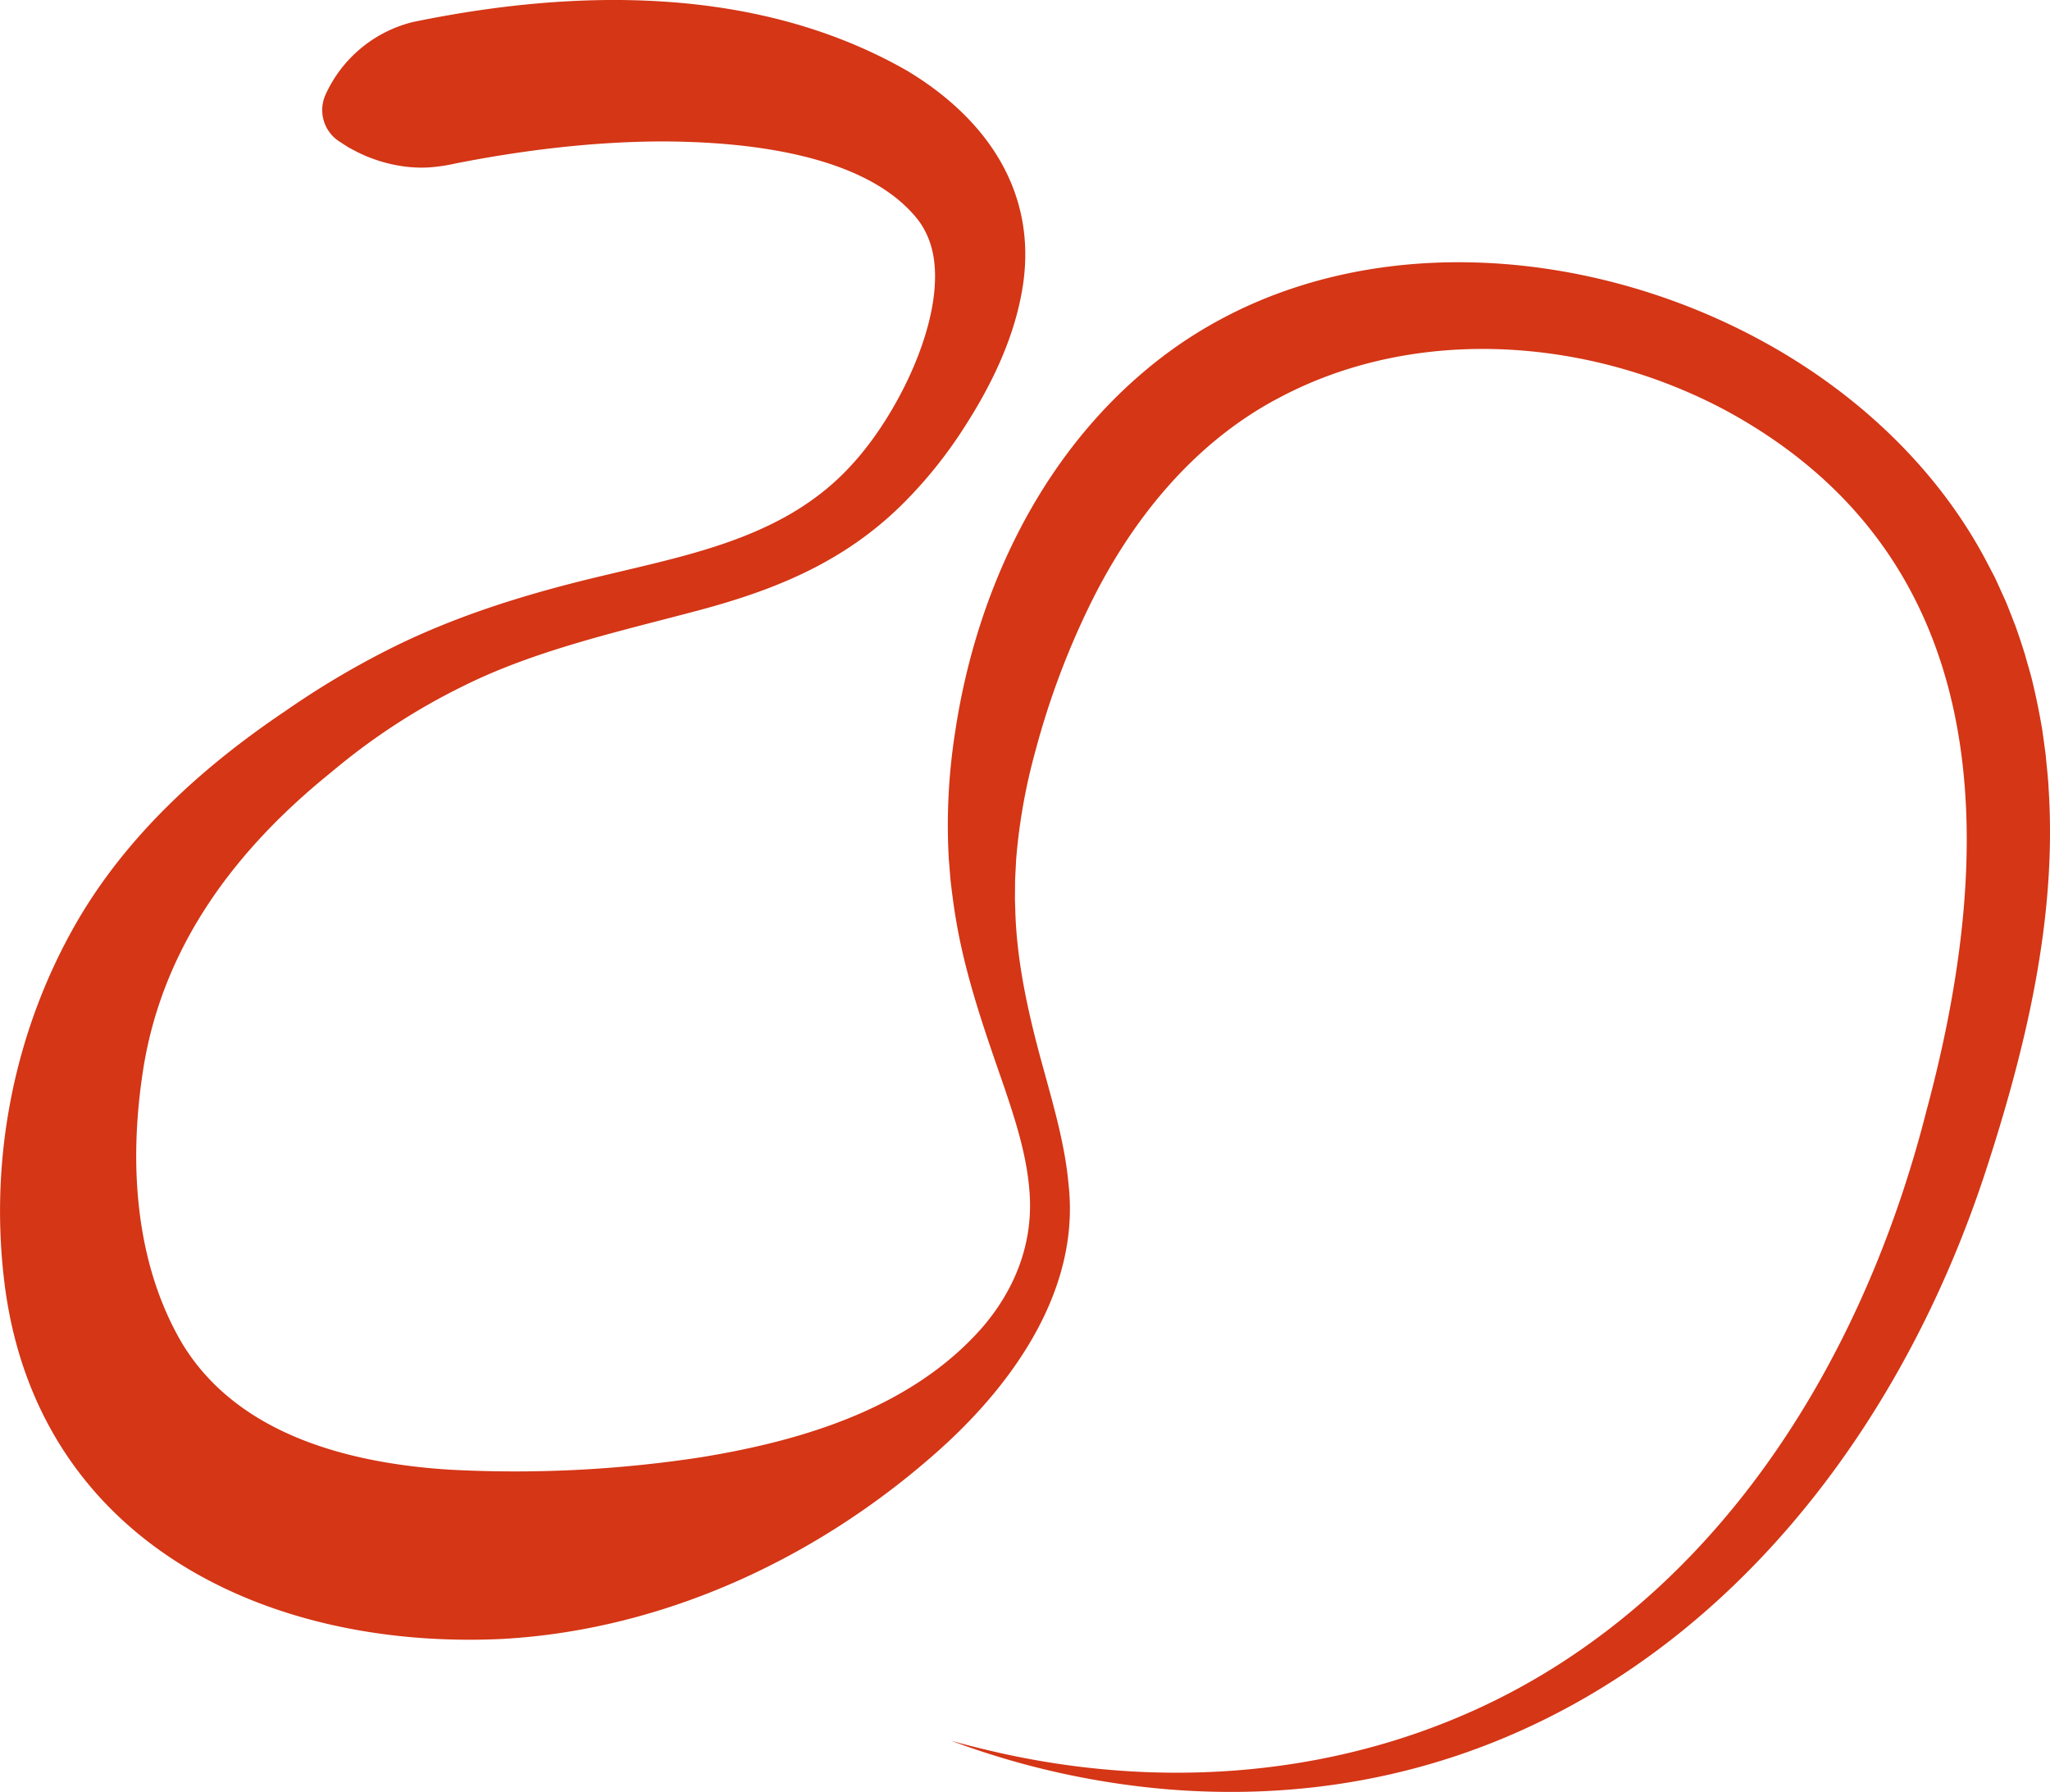 <svg id="Ebene_1" data-name="Ebene 1" xmlns="http://www.w3.org/2000/svg" viewBox="0 0 1099.91 961.26"><defs><style>.cls-1{fill:#d43616;}</style></defs><path class="cls-1" d="M184.57,120.15A69.86,69.86,0,0,1,231.18,81.7c87.16-18,184.88-19.88,265.31,26.19,41.57,25,69.41,63.72,62.13,114.31-4,27.36-16.34,53.19-31.07,76.13a240.3,240.3,0,0,1-30.13,38.4c-31.64,33-68.95,48.78-112.2,60.39-42,11.22-87,21.08-126,40.31a346,346,0,0,0-71.79,46.7c-51,41.08-90,92.53-100.74,158.24-8.12,50.79-4.76,104.7,20.6,148,29,48.1,87.38,64.33,143.33,67.9A656.79,656.79,0,0,0,386,851.59c54.54-8.88,112.32-26.35,150.12-68.92,18.48-21.12,28.47-46.94,25.78-75.16-1.63-19-7.7-37.57-13.92-55.89-10.1-29.06-20.47-58.5-25.51-89.15-1-5.72-2.06-14-2.73-19.72-.24-2.34-.76-9.47-1-12a320.63,320.63,0,0,1,3.36-67.88C533,389.75,566,317.87,623.3,269.37c102.27-87.1,259.85-70.35,364.6,3.86,35.29,25,65.68,57.28,86.35,95.48l3.8,7.23,1.89,3.62c1.62,3.42,4.34,9.55,5.93,13,1.67,4,3.65,9.31,5.23,13.25,1.77,5,3.54,10.33,5.12,15.42,1.14,4.33,3.33,11.25,4.25,15.64,1.79,7.28,3.56,16.32,4.82,23.71.55,3.57,1.44,10.38,1.94,13.93.46,5.33,1.36,12.58,1.58,17.93,4.7,70.32-12.49,140.6-33.94,206.33-64.24,195.5-221,348.07-437.4,331.1A436.28,436.28,0,0,1,520,1003.71q14.47,4,29.12,7.19c104.38,22.61,214.73,7.39,304.06-52.82,99.46-66.79,161.07-177.93,190.07-292.15,38.33-142.17,38.45-295.5-106.16-375.07-73.11-39.66-166.71-47.23-241.28-7.51-46.12,24.23-79.89,66.39-102.27,112.9a428.14,428.14,0,0,0-28.16,75.88,313.28,313.28,0,0,0-10.5,58.68c-.07,1.79-.46,8.69-.54,10.55-.07,2.69-.07,8-.12,10.6l.22,7.08c.87,28.72,7.69,57.77,15.54,85.83,5.42,19.87,11.22,39.88,13.06,60.83,6.07,55.64-29.09,105.65-68.53,141.21C449.94,905,366.7,944.2,279.25,949.09,153,955.15,31,897,12.44,761.05c-9-67.5,4.24-136.74,37.88-195.59,27.12-47.23,67.85-84.13,112.4-114.11a457.63,457.63,0,0,1,53.89-32.28c37-18.92,77.09-31.06,117.19-40.51,48.53-11.65,98.73-21.2,133.46-60,22.27-24.39,44.76-68.38,44.09-101.82-.15-10.39-2.67-20.12-8.8-28.5-28-36.23-94.06-42.43-138-42.49-36.84.13-73.9,4.65-110.26,11.77a93.48,93.48,0,0,1-13.94,2.13c-13.15.91-27.14-2.29-39-8.22l-4.47-2.36c-1.68-1-3.4-2.2-5.11-3.28a20,20,0,0,1-7.18-25.64Z" transform="translate(-9.67 -69.88)"/></svg>